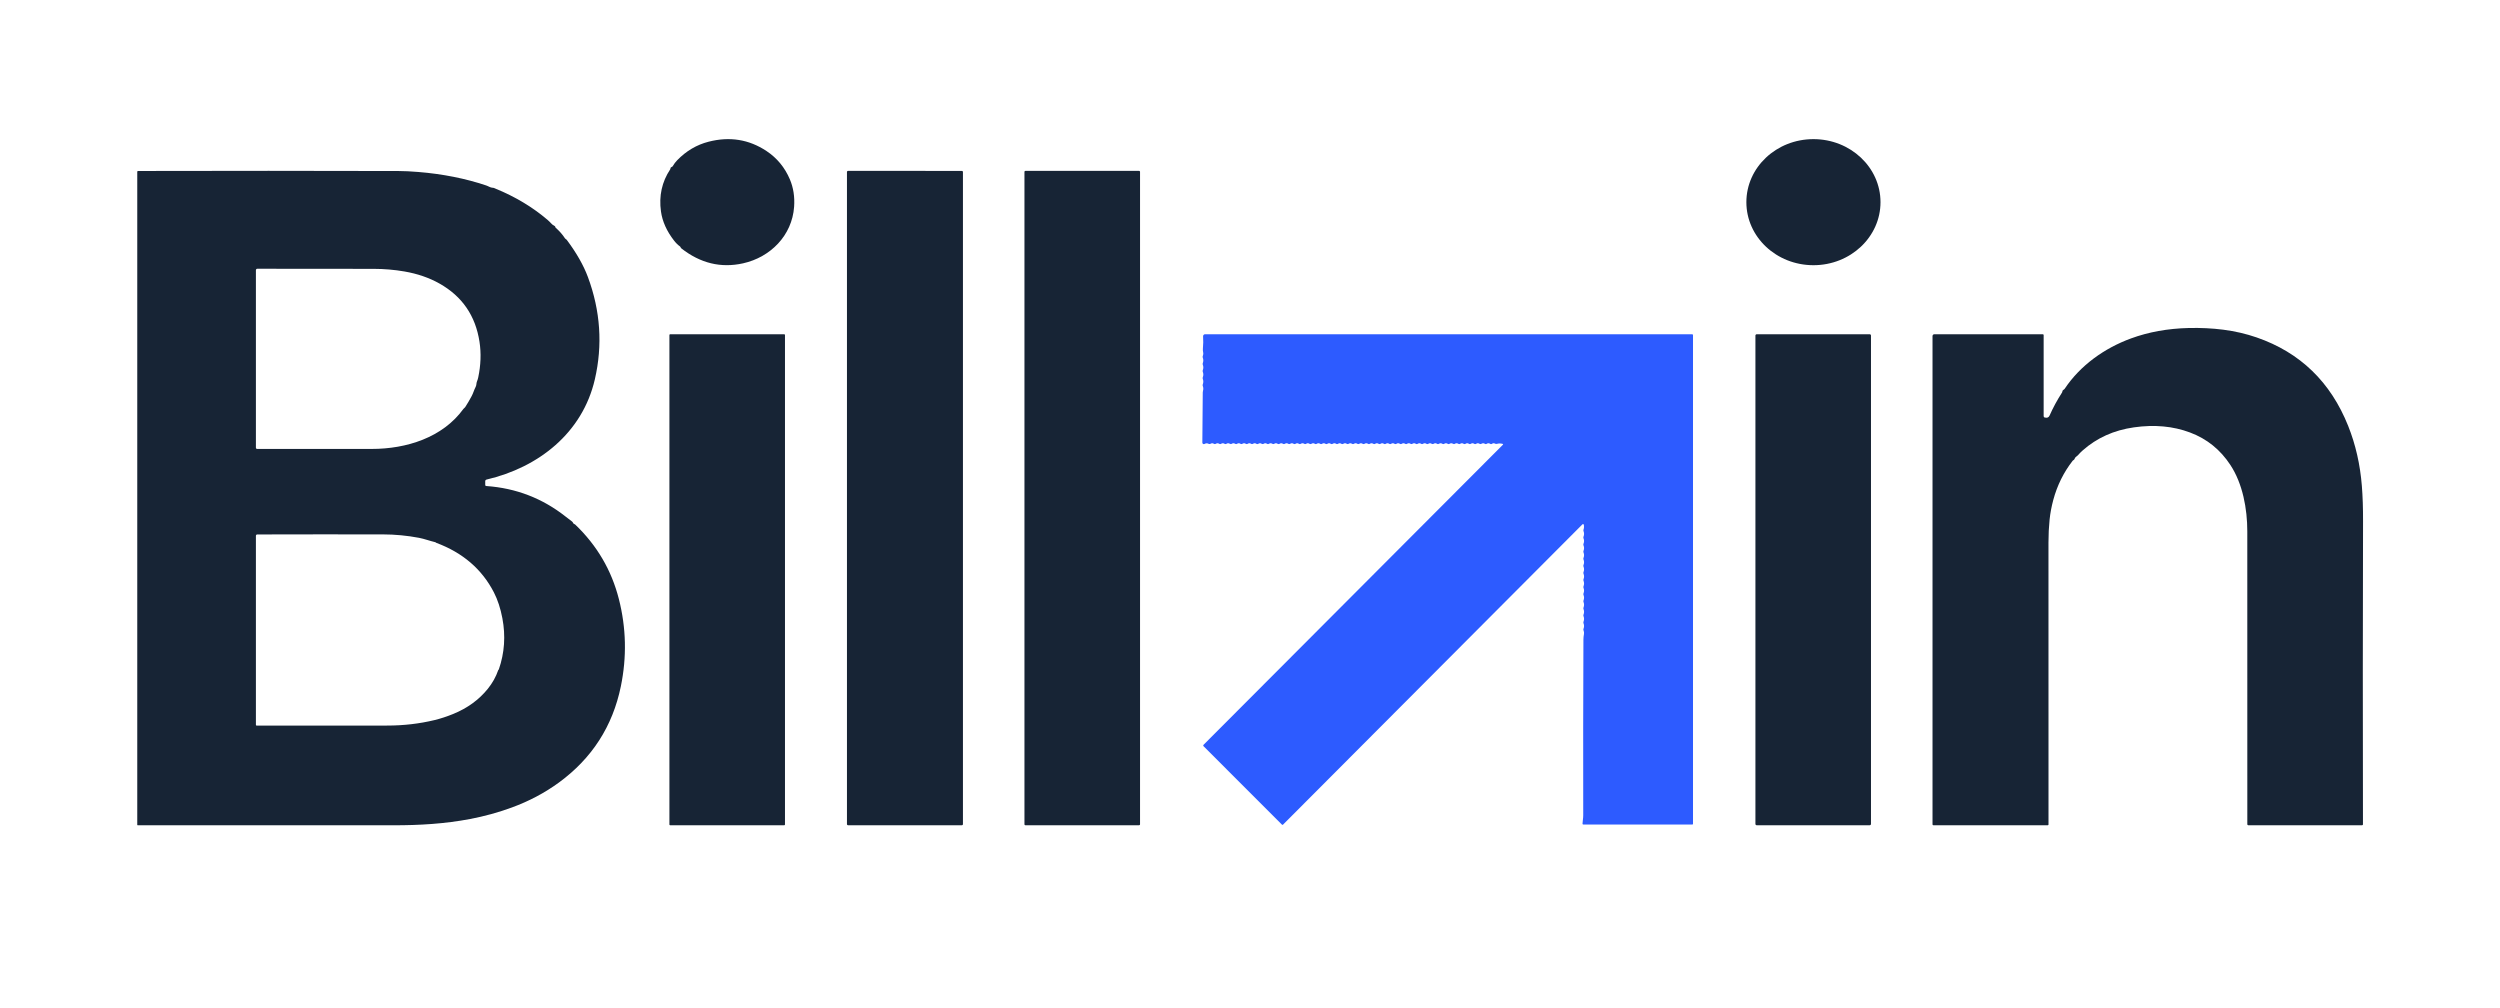 <svg width="124" height="50" viewBox="0 0 124 50" fill="none" xmlns="http://www.w3.org/2000/svg">
<path d="M33.372 8.236C33.431 8.131 33.503 8.036 33.589 7.948C34.038 7.486 34.557 7.18 35.146 7.029C36.19 6.761 37.146 6.914 38.014 7.488C38.538 7.835 38.926 8.304 39.178 8.897C39.353 9.311 39.423 9.764 39.388 10.259C39.286 11.678 38.218 12.758 36.856 13.061C35.757 13.306 34.736 13.058 33.793 12.318C33.779 12.306 33.769 12.293 33.762 12.277C33.759 12.27 33.756 12.263 33.754 12.256C33.75 12.245 33.742 12.235 33.732 12.227C33.625 12.151 33.526 12.054 33.434 11.935C33.07 11.467 32.853 10.985 32.784 10.489C32.677 9.719 32.829 9.023 33.241 8.401C33.25 8.386 33.255 8.37 33.256 8.353C33.257 8.319 33.273 8.298 33.302 8.289C33.333 8.281 33.356 8.263 33.372 8.236Z" fill="#172435"/>
<path d="M89.947 13.154C91.784 13.154 93.273 11.754 93.273 10.028C93.273 8.301 91.784 6.901 89.947 6.901C88.109 6.901 86.62 8.301 86.62 10.028C86.62 11.754 88.109 13.154 89.947 13.154Z" fill="#172435"/>
<path d="M24.122 24.107C25.596 24.211 26.909 24.717 28.06 25.627C28.169 25.713 28.274 25.794 28.373 25.867C28.397 25.886 28.415 25.909 28.425 25.937C28.437 25.967 28.459 25.987 28.492 25.996C28.506 26 28.519 26.007 28.529 26.017C29.611 27.052 30.334 28.285 30.697 29.716C31.061 31.146 31.093 32.589 30.794 34.043C30.387 36.023 29.363 37.613 27.723 38.813C27.022 39.325 26.241 39.739 25.378 40.055C24.715 40.298 24.028 40.487 23.318 40.622C22.062 40.862 20.796 40.935 19.523 40.934C15.317 40.932 11.087 40.932 6.833 40.933C6.83 40.933 6.826 40.933 6.823 40.931C6.82 40.93 6.817 40.928 6.815 40.926C6.813 40.923 6.811 40.92 6.81 40.917C6.808 40.914 6.808 40.91 6.808 40.907V8.521C6.808 8.494 6.821 8.481 6.848 8.481C11.177 8.47 15.487 8.471 19.776 8.483C20.055 8.484 20.38 8.499 20.749 8.53C21.96 8.629 23.081 8.852 24.114 9.198C24.221 9.234 24.329 9.311 24.436 9.313C24.466 9.313 24.496 9.32 24.524 9.333C24.538 9.34 24.552 9.346 24.567 9.352C25.555 9.755 26.422 10.276 27.168 10.914C27.224 10.963 27.277 11.014 27.326 11.069C27.378 11.129 27.438 11.175 27.507 11.208C27.524 11.217 27.536 11.231 27.541 11.249C27.543 11.258 27.546 11.267 27.549 11.276C27.552 11.285 27.557 11.293 27.565 11.3C27.747 11.458 27.902 11.634 28.027 11.827C28.038 11.842 28.051 11.853 28.067 11.861C28.084 11.868 28.097 11.879 28.107 11.892C28.592 12.541 28.943 13.156 29.16 13.74C29.783 15.42 29.898 17.113 29.504 18.817C28.891 21.472 26.716 23.184 24.131 23.787C24.113 23.792 24.096 23.802 24.085 23.817C24.073 23.831 24.067 23.849 24.067 23.868L24.068 24.049C24.068 24.085 24.086 24.104 24.122 24.107ZM22.988 20.279C23.015 20.242 23.048 20.233 23.073 20.195C23.188 20.016 23.297 19.831 23.398 19.64C23.475 19.497 23.515 19.334 23.593 19.189C23.643 19.091 23.618 19.012 23.66 18.914C23.686 18.853 23.706 18.787 23.721 18.716C23.849 18.107 23.87 17.518 23.783 16.951C23.586 15.663 22.926 14.701 21.802 14.066C21.29 13.777 20.707 13.576 20.055 13.464C19.561 13.379 19.055 13.336 18.534 13.335C16.622 13.329 14.697 13.328 12.76 13.33C12.742 13.33 12.725 13.338 12.713 13.35C12.7 13.363 12.693 13.381 12.693 13.399V22.206C12.693 22.222 12.699 22.238 12.71 22.249C12.722 22.261 12.737 22.267 12.753 22.267C14.588 22.266 16.486 22.266 18.446 22.267C20.148 22.267 21.952 21.711 22.988 20.279ZM21.62 26.911C21.611 26.903 21.602 26.897 21.592 26.894C21.319 26.83 21.05 26.727 20.784 26.676C20.189 26.564 19.591 26.507 18.992 26.506C16.9 26.503 14.822 26.503 12.758 26.509C12.749 26.509 12.741 26.51 12.733 26.514C12.725 26.517 12.718 26.522 12.712 26.528C12.706 26.534 12.701 26.541 12.698 26.549C12.694 26.557 12.693 26.565 12.693 26.574V35.942C12.693 35.975 12.709 35.991 12.74 35.991C15.019 35.992 17.178 35.992 19.218 35.988C20.026 35.987 20.802 35.897 21.548 35.717C21.855 35.643 22.166 35.541 22.483 35.411C23.189 35.122 23.76 34.706 24.197 34.163C24.427 33.877 24.599 33.569 24.712 33.239C24.713 33.234 24.715 33.23 24.719 33.227C24.721 33.225 24.724 33.223 24.727 33.221C24.734 33.217 24.739 33.21 24.742 33.202C25.025 32.382 25.083 31.537 24.918 30.666C24.825 30.174 24.684 29.745 24.496 29.38C23.905 28.233 22.954 27.415 21.643 26.926C21.634 26.923 21.626 26.918 21.62 26.911Z" fill="#172435"/>
<path d="M47.762 8.532V40.878C47.762 40.892 47.756 40.906 47.746 40.916C47.736 40.927 47.722 40.932 47.708 40.932H42.063C42.049 40.932 42.035 40.927 42.025 40.916C42.014 40.906 42.009 40.892 42.009 40.878V8.531C42.009 8.516 42.014 8.502 42.025 8.492C42.035 8.482 42.049 8.476 42.063 8.476L47.708 8.477C47.722 8.477 47.736 8.483 47.746 8.493C47.756 8.503 47.762 8.517 47.762 8.532Z" fill="#172435"/>
<path d="M56.502 8.476H50.857C50.833 8.476 50.813 8.496 50.813 8.52V40.889C50.813 40.913 50.833 40.932 50.857 40.932H56.502C56.526 40.932 56.546 40.913 56.546 40.889V8.52C56.546 8.496 56.526 8.476 56.502 8.476Z" fill="#172435"/>
<path d="M101.415 20.707C101.535 20.741 101.616 20.709 101.658 20.613C101.828 20.228 102.034 19.846 102.278 19.468C102.287 19.454 102.292 19.438 102.293 19.421C102.295 19.382 102.313 19.354 102.346 19.337C102.373 19.323 102.395 19.303 102.412 19.278C103.181 18.124 104.379 17.269 105.698 16.786C106.571 16.466 107.526 16.294 108.561 16.269C109.155 16.255 109.723 16.283 110.265 16.352C110.848 16.426 111.403 16.555 111.931 16.737C114.087 17.483 115.601 18.948 116.471 21.13C116.839 22.053 117.064 23.043 117.148 24.1C117.19 24.622 117.209 25.204 117.207 25.845C117.193 30.75 117.192 35.762 117.203 40.88C117.203 40.915 117.186 40.932 117.151 40.932H111.512C111.5 40.932 111.489 40.928 111.48 40.919C111.472 40.91 111.467 40.898 111.467 40.886C111.467 36.128 111.467 31.285 111.466 26.357C111.466 25.228 111.237 23.995 110.633 23.072C110.132 22.305 109.462 21.764 108.623 21.451C107.784 21.137 106.857 21.052 105.841 21.197C104.849 21.338 104.002 21.72 103.3 22.342C103.218 22.415 103.143 22.49 103.076 22.568C103.011 22.644 102.934 22.656 102.899 22.758C102.89 22.783 102.874 22.803 102.852 22.819C102.845 22.823 102.837 22.827 102.83 22.831C102.82 22.835 102.813 22.842 102.807 22.85C102.358 23.425 102.037 24.075 101.842 24.799C101.753 25.13 101.693 25.454 101.66 25.772C101.623 26.135 101.604 26.515 101.604 26.91C101.607 31.673 101.608 36.334 101.606 40.896C101.606 40.905 101.602 40.915 101.595 40.922C101.588 40.929 101.579 40.932 101.569 40.932H95.897C95.868 40.932 95.853 40.918 95.853 40.889V16.667C95.853 16.644 95.863 16.621 95.879 16.605C95.896 16.588 95.918 16.578 95.941 16.578H101.321C101.351 16.578 101.365 16.593 101.365 16.623V20.64C101.365 20.675 101.382 20.698 101.415 20.707Z" fill="#172435"/>
<path d="M38.935 16.615V40.896C38.935 40.906 38.932 40.915 38.925 40.922C38.918 40.929 38.909 40.932 38.899 40.932H33.239C33.23 40.932 33.22 40.929 33.214 40.922C33.207 40.915 33.203 40.906 33.203 40.896V16.614C33.203 16.605 33.207 16.596 33.214 16.589C33.22 16.582 33.23 16.578 33.239 16.578L38.899 16.579C38.909 16.579 38.918 16.583 38.925 16.59C38.932 16.597 38.935 16.606 38.935 16.615Z" fill="#172435"/>
<path d="M74.536 22.017C74.431 21.99 74.337 21.989 74.253 22.014C74.217 22.025 74.183 22.021 74.15 22.003C74.1 21.975 74.052 21.978 74.004 22.012C73.991 22.022 73.975 22.027 73.959 22.027C73.943 22.028 73.927 22.023 73.913 22.014C73.857 21.976 73.801 21.975 73.745 22.01C73.712 22.032 73.68 22.032 73.647 22.011C73.592 21.977 73.537 21.977 73.481 22.011C73.448 22.031 73.415 22.031 73.382 22.01C73.328 21.976 73.274 21.976 73.22 22.01C73.204 22.02 73.186 22.026 73.168 22.026C73.15 22.026 73.132 22.02 73.116 22.01C73.064 21.976 73.011 21.976 72.959 22.009C72.943 22.02 72.924 22.026 72.905 22.026C72.886 22.026 72.868 22.02 72.852 22.009C72.8 21.976 72.747 21.976 72.695 22.01C72.679 22.021 72.661 22.026 72.642 22.026C72.623 22.026 72.605 22.021 72.589 22.01C72.537 21.976 72.484 21.976 72.43 22.01C72.415 22.02 72.397 22.026 72.379 22.026C72.361 22.026 72.343 22.02 72.328 22.01C72.274 21.976 72.219 21.976 72.164 22.011C72.132 22.032 72.1 22.032 72.067 22.011C72.011 21.976 71.955 21.976 71.9 22.011C71.867 22.032 71.834 22.032 71.802 22.011C71.747 21.976 71.692 21.976 71.637 22.011C71.622 22.021 71.605 22.026 71.588 22.026C71.57 22.026 71.553 22.021 71.539 22.011C71.484 21.976 71.429 21.976 71.375 22.01C71.36 22.02 71.342 22.026 71.324 22.026C71.305 22.026 71.288 22.02 71.272 22.01C71.219 21.976 71.166 21.976 71.114 22.009C71.098 22.02 71.079 22.025 71.06 22.025C71.041 22.025 71.023 22.02 71.007 22.009C70.955 21.976 70.903 21.976 70.85 22.01C70.834 22.02 70.816 22.026 70.798 22.026C70.779 22.026 70.761 22.02 70.746 22.01C70.692 21.976 70.639 21.976 70.585 22.01C70.57 22.02 70.552 22.025 70.535 22.026C70.517 22.026 70.5 22.021 70.485 22.011C70.43 21.976 70.375 21.976 70.321 22.01C70.306 22.02 70.288 22.026 70.27 22.026C70.251 22.026 70.234 22.02 70.219 22.01C70.165 21.976 70.112 21.976 70.058 22.01C70.043 22.02 70.025 22.025 70.008 22.025C69.99 22.025 69.972 22.02 69.958 22.01C69.903 21.976 69.848 21.976 69.794 22.01C69.779 22.02 69.761 22.026 69.743 22.026C69.725 22.026 69.707 22.02 69.691 22.01C69.638 21.976 69.585 21.976 69.531 22.01C69.516 22.02 69.498 22.025 69.481 22.026C69.463 22.026 69.445 22.021 69.431 22.011C69.376 21.976 69.321 21.976 69.267 22.01C69.252 22.02 69.234 22.026 69.216 22.026C69.197 22.026 69.18 22.02 69.164 22.01C69.111 21.976 69.058 21.976 69.004 22.01C68.989 22.02 68.971 22.025 68.954 22.026C68.936 22.026 68.918 22.021 68.903 22.011C68.849 21.976 68.794 21.976 68.74 22.01C68.725 22.02 68.707 22.026 68.688 22.026C68.67 22.026 68.652 22.02 68.636 22.01C68.584 21.976 68.531 21.976 68.478 22.01C68.463 22.02 68.444 22.026 68.426 22.026C68.407 22.026 68.389 22.02 68.373 22.01C68.32 21.976 68.267 21.976 68.214 22.01C68.199 22.02 68.181 22.026 68.162 22.026C68.144 22.026 68.126 22.02 68.11 22.01C68.057 21.976 68.003 21.976 67.949 22.01C67.915 22.032 67.882 22.032 67.85 22.011C67.794 21.976 67.74 21.976 67.686 22.01C67.671 22.02 67.653 22.026 67.634 22.026C67.616 22.026 67.598 22.02 67.582 22.01C67.53 21.976 67.477 21.976 67.424 22.01C67.409 22.02 67.39 22.026 67.372 22.025C67.353 22.025 67.335 22.02 67.319 22.009C67.266 21.976 67.213 21.976 67.161 22.01C67.145 22.02 67.127 22.026 67.108 22.026C67.09 22.026 67.071 22.02 67.055 22.01C67.003 21.976 66.95 21.976 66.896 22.01C66.881 22.02 66.864 22.025 66.846 22.025C66.828 22.025 66.81 22.02 66.795 22.01C66.74 21.976 66.686 21.976 66.633 22.01C66.617 22.02 66.599 22.026 66.581 22.026C66.562 22.026 66.544 22.02 66.528 22.01C66.476 21.976 66.423 21.976 66.37 22.01C66.355 22.02 66.336 22.026 66.318 22.025C66.299 22.025 66.281 22.02 66.265 22.009C66.212 21.976 66.159 21.976 66.107 22.01C66.091 22.02 66.073 22.026 66.054 22.026C66.035 22.026 66.017 22.02 66.001 22.01C65.949 21.976 65.895 21.976 65.841 22.01C65.826 22.02 65.808 22.026 65.79 22.026C65.772 22.026 65.754 22.02 65.739 22.01C65.685 21.976 65.632 21.976 65.579 22.01C65.563 22.02 65.545 22.026 65.527 22.026C65.509 22.026 65.491 22.02 65.475 22.01C65.422 21.976 65.368 21.976 65.314 22.01C65.299 22.02 65.282 22.025 65.264 22.026C65.247 22.026 65.229 22.021 65.214 22.011C65.159 21.976 65.105 21.976 65.051 22.01C65.036 22.02 65.018 22.026 64.999 22.026C64.981 22.026 64.963 22.02 64.948 22.01C64.895 21.976 64.841 21.976 64.787 22.01C64.772 22.02 64.755 22.025 64.737 22.025C64.72 22.025 64.702 22.02 64.687 22.01C64.632 21.976 64.578 21.976 64.524 22.01C64.508 22.02 64.49 22.026 64.472 22.026C64.454 22.026 64.436 22.02 64.42 22.01C64.368 21.976 64.315 21.976 64.262 22.01C64.246 22.02 64.228 22.026 64.21 22.026C64.191 22.026 64.172 22.02 64.157 22.01C64.104 21.976 64.051 21.976 63.999 22.009C63.983 22.02 63.965 22.025 63.946 22.025C63.927 22.025 63.909 22.02 63.893 22.009C63.841 21.976 63.788 21.976 63.734 22.01C63.719 22.02 63.7 22.026 63.682 22.026C63.663 22.026 63.645 22.02 63.63 22.01C63.577 21.976 63.524 21.976 63.472 22.01C63.456 22.02 63.438 22.026 63.419 22.026C63.4 22.026 63.382 22.02 63.366 22.01C63.313 21.976 63.261 21.976 63.207 22.01C63.192 22.02 63.175 22.025 63.157 22.025C63.139 22.025 63.121 22.02 63.106 22.01C63.051 21.976 62.997 21.976 62.944 22.01C62.928 22.02 62.91 22.026 62.891 22.026C62.873 22.026 62.855 22.02 62.839 22.01C62.786 21.976 62.734 21.976 62.682 22.009C62.666 22.02 62.647 22.025 62.628 22.025C62.609 22.025 62.591 22.02 62.575 22.009C62.523 21.976 62.471 21.976 62.419 22.009C62.403 22.02 62.384 22.026 62.365 22.026C62.345 22.026 62.327 22.02 62.31 22.009C62.259 21.976 62.207 21.976 62.155 22.009C62.139 22.02 62.12 22.025 62.101 22.025C62.082 22.025 62.064 22.02 62.048 22.009C61.996 21.976 61.943 21.976 61.891 22.009C61.875 22.02 61.857 22.025 61.838 22.025C61.819 22.025 61.801 22.02 61.785 22.009C61.732 21.976 61.679 21.976 61.626 22.01C61.611 22.02 61.593 22.025 61.575 22.025C61.556 22.025 61.539 22.02 61.523 22.01C61.469 21.976 61.416 21.976 61.362 22.01C61.346 22.02 61.329 22.025 61.311 22.025C61.293 22.025 61.275 22.02 61.26 22.01C61.206 21.976 61.152 21.976 61.097 22.01C61.065 22.031 61.032 22.031 60.998 22.01C60.944 21.977 60.889 21.977 60.835 22.01C60.801 22.031 60.767 22.031 60.733 22.009C60.679 21.977 60.625 21.977 60.571 22.01C60.538 22.031 60.504 22.031 60.47 22.01C60.416 21.978 60.363 21.977 60.31 22.009C60.294 22.019 60.275 22.025 60.256 22.025C60.237 22.025 60.218 22.019 60.202 22.009C60.152 21.978 60.101 21.977 60.049 22.008C60.013 22.029 59.976 22.03 59.939 22.01C59.877 21.978 59.813 21.98 59.749 22.019C59.738 22.026 59.725 22.03 59.711 22.03C59.698 22.03 59.685 22.027 59.673 22.02C59.662 22.013 59.652 22.004 59.645 21.992C59.639 21.981 59.636 21.968 59.636 21.954L59.657 19.464C59.657 19.435 59.662 19.406 59.67 19.378C59.692 19.301 59.688 19.223 59.658 19.146C59.647 19.119 59.647 19.091 59.658 19.063C59.692 18.973 59.693 18.884 59.659 18.796C59.648 18.767 59.648 18.738 59.659 18.71C59.693 18.621 59.693 18.533 59.659 18.444C59.648 18.416 59.648 18.387 59.659 18.359C59.693 18.27 59.693 18.181 59.659 18.093C59.648 18.065 59.648 18.036 59.659 18.008C59.693 17.918 59.692 17.828 59.657 17.739C59.646 17.712 59.647 17.685 59.659 17.659C59.684 17.597 59.69 17.533 59.675 17.467C59.662 17.41 59.659 17.351 59.664 17.289C59.683 17.084 59.686 16.881 59.673 16.681C59.673 16.668 59.675 16.655 59.679 16.642C59.684 16.63 59.691 16.619 59.7 16.609C59.709 16.599 59.719 16.592 59.732 16.586C59.744 16.581 59.757 16.578 59.77 16.578H83.928C83.958 16.578 83.973 16.593 83.973 16.622V40.865C83.973 40.873 83.97 40.881 83.964 40.887C83.958 40.893 83.95 40.896 83.942 40.896L78.531 40.896C78.504 40.896 78.492 40.882 78.493 40.855C78.499 40.717 78.529 40.576 78.528 40.44C78.522 37.584 78.525 34.678 78.538 31.72C78.538 31.634 78.547 31.542 78.565 31.444C78.575 31.385 78.568 31.327 78.544 31.27C78.531 31.242 78.531 31.213 78.543 31.184C78.578 31.095 78.578 31.005 78.542 30.915C78.532 30.888 78.532 30.862 78.542 30.835C78.578 30.744 78.578 30.653 78.543 30.563C78.532 30.536 78.532 30.51 78.543 30.483C78.578 30.392 78.578 30.302 78.543 30.212C78.532 30.186 78.532 30.159 78.543 30.132C78.578 30.042 78.578 29.951 78.543 29.861C78.532 29.834 78.532 29.807 78.543 29.78C78.578 29.689 78.578 29.6 78.543 29.51C78.532 29.483 78.532 29.456 78.543 29.428C78.578 29.338 78.578 29.248 78.543 29.159C78.532 29.132 78.532 29.105 78.543 29.078C78.578 28.987 78.578 28.897 78.543 28.806C78.532 28.78 78.532 28.753 78.543 28.727C78.579 28.636 78.578 28.545 78.542 28.455C78.531 28.429 78.531 28.402 78.542 28.375C78.578 28.284 78.578 28.194 78.542 28.104C78.531 28.077 78.531 28.051 78.542 28.025C78.578 27.934 78.578 27.843 78.542 27.752C78.531 27.726 78.531 27.699 78.542 27.672C78.578 27.582 78.578 27.492 78.542 27.402C78.531 27.375 78.531 27.348 78.542 27.321C78.579 27.23 78.579 27.139 78.541 27.048C78.531 27.023 78.531 26.997 78.541 26.972C78.579 26.88 78.579 26.788 78.541 26.697C78.531 26.671 78.531 26.646 78.541 26.62C78.578 26.53 78.579 26.439 78.544 26.349C78.534 26.323 78.533 26.295 78.542 26.27C78.568 26.195 78.573 26.114 78.557 26.027C78.556 26.02 78.552 26.014 78.548 26.008C78.543 26.003 78.537 25.999 78.53 25.997C78.523 25.994 78.516 25.994 78.509 25.996C78.502 25.997 78.495 26.001 78.49 26.006L63.634 40.906C63.628 40.912 63.62 40.915 63.611 40.914C63.602 40.913 63.593 40.909 63.586 40.903L59.696 37.012C59.686 37.003 59.681 36.991 59.681 36.978C59.681 36.965 59.685 36.952 59.695 36.943L74.546 22.056C74.549 22.053 74.551 22.05 74.552 22.046C74.553 22.042 74.553 22.038 74.552 22.034C74.551 22.03 74.549 22.026 74.546 22.023C74.543 22.02 74.54 22.018 74.536 22.017Z" fill="#2D5BFF"/>
<path d="M92.801 16.643V40.868C92.801 40.885 92.794 40.902 92.782 40.914C92.77 40.926 92.754 40.932 92.737 40.932H87.133C87.116 40.932 87.1 40.926 87.088 40.914C87.076 40.902 87.069 40.885 87.069 40.868V16.643C87.069 16.627 87.076 16.61 87.088 16.598C87.1 16.586 87.116 16.579 87.133 16.579L92.737 16.578C92.754 16.578 92.77 16.585 92.782 16.597C92.794 16.609 92.801 16.626 92.801 16.643Z" fill="#172435"/>
</svg>
